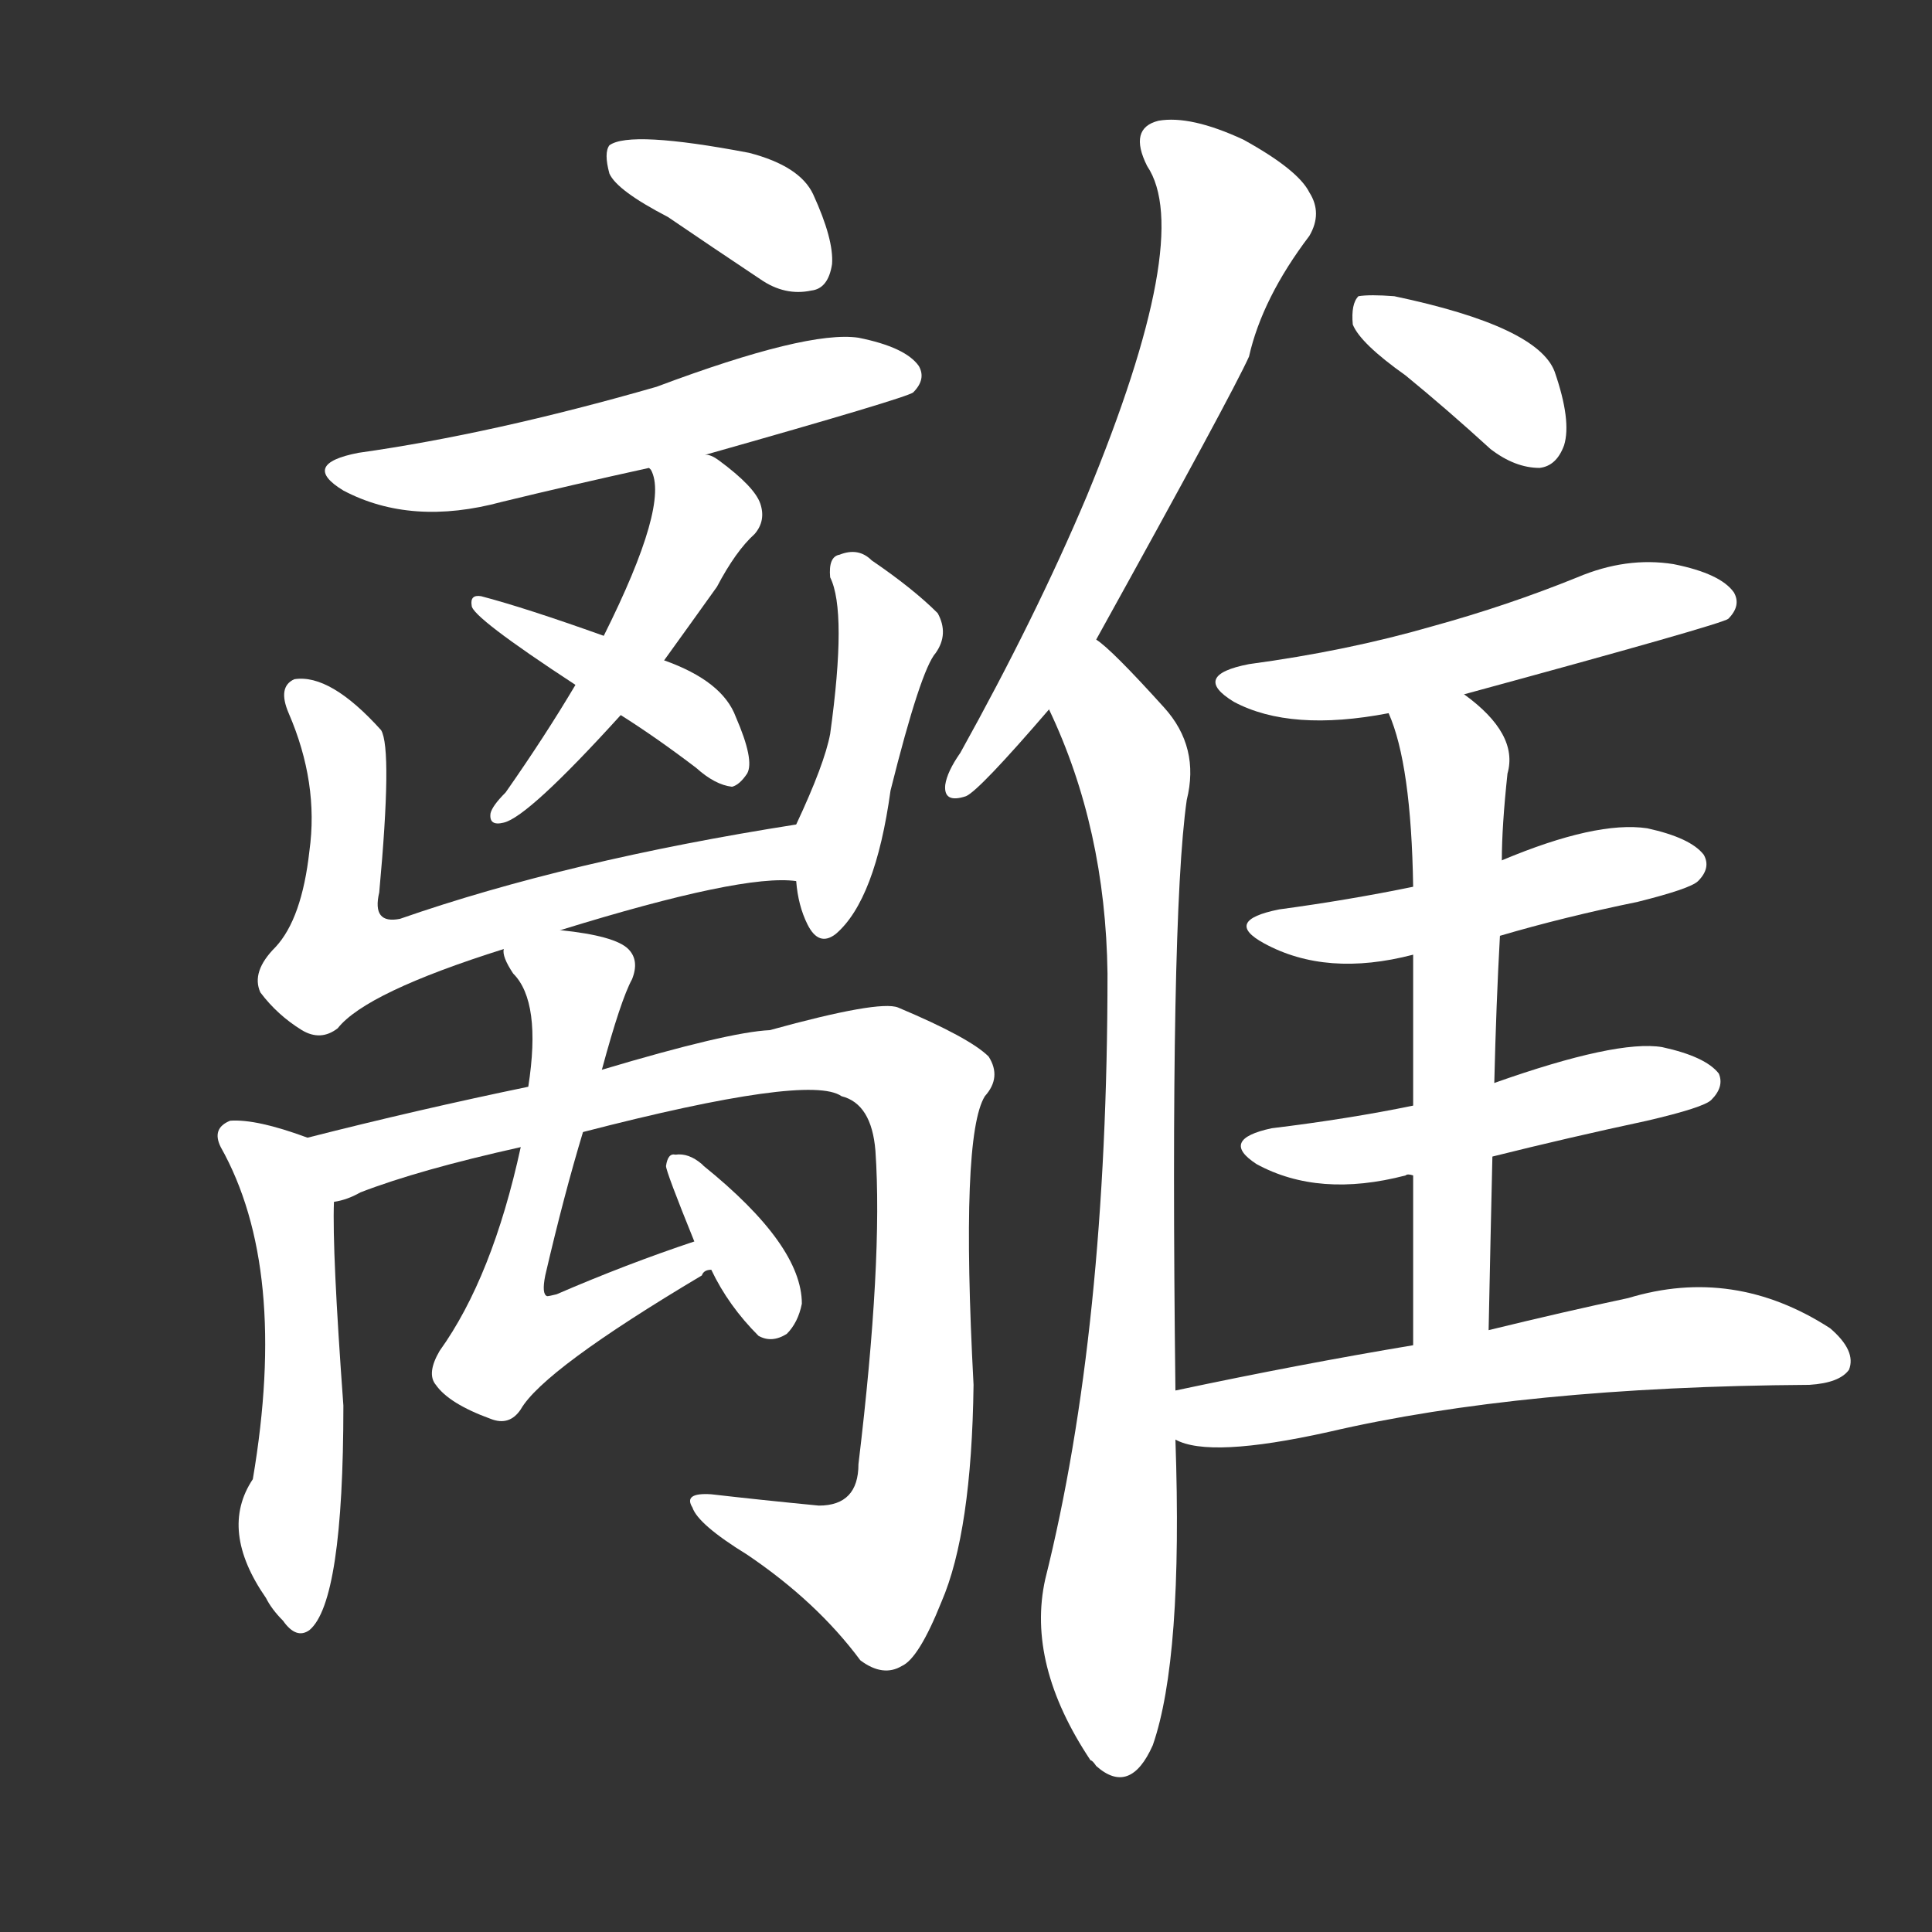 <svg version="1.1" viewBox="0 0 1024 1024" xmlns="http://www.w3.org/2000/svg">
  <rect x="0" y="0" width="1024" height="1024" fill="#333333" stroke="none"/>
  <g transform="scale(1, -1) translate(0, -900)">
    <style type="text/css">
        .stroke1 {fill: #FFFFFF;}
        .stroke2 {fill: #FFFFFF;}
        .stroke3 {fill: #FFFFFF;}
        .stroke4 {fill: #FFFFFF;}
        .stroke5 {fill: #FFFFFF;}
        .stroke6 {fill: #FFFFFF;}
        .stroke7 {fill: #FFFFFF;}
        .stroke8 {fill: #FFFFFF;}
        .stroke9 {fill: #FFFFFF;}
        .stroke10 {fill: #FFFFFF;}
        .stroke11 {fill: #FFFFFF;}
        .stroke12 {fill: #FFFFFF;}
        .stroke13 {fill: #FFFFFF;}
        .stroke14 {fill: #FFFFFF;}
        .stroke15 {fill: #FFFFFF;}
        .stroke16 {fill: #FFFFFF;}
        .stroke17 {fill: #FFFFFF;}
        .stroke18 {fill: #FFFFFF;}
        .stroke19 {fill: #FFFFFF;}
        .stroke20 {fill: #FFFFFF;}
        text {
            font-family: Helvetica;
            font-size: 50px;
            fill: #FFFFFF;}
            paint-order: stroke;
            stroke: #000000;
            stroke-width: 4px;
            stroke-linecap: butt;
            stroke-linejoin: miter;
            font-weight: 800;
        }
    </style>

    <path d="M 354 785 Q 376 770 403 752 Q 416 743 430 746 Q 439 747 441 760 Q 442 773 431 797 Q 424 812 397 819 Q 334 831 323 823 Q 320 819 323 808 Q 327 799 354 785 Z" class="stroke1"/>
    <path d="M 374 659 Q 480 689 484 692 Q 491 699 487 706 Q 480 716 455 721 Q 428 725 348 695 Q 261 670 190 660 Q 159 654 182 640 Q 218 621 266 634 Q 303 643 344 652 L 374 659 Z" class="stroke2"/>
    <path d="M 352 550 Q 365 568 380 589 Q 390 608 400 617 Q 406 624 403 633 Q 400 642 381 656 Q 377 659 374 659 C 346 671 334 676 344 652 L 345 651 Q 355 633 320 563 L 305 537 Q 289 510 268 480 Q 261 473 260 469 Q 259 462 267 464 Q 280 467 329 521 L 352 550 Z" class="stroke3"/>
    <path d="M 329 521 Q 348 509 369 493 Q 379 484 388 483 Q 392 484 396 490 Q 400 497 390 520 Q 383 539 352 550 L 320 563 Q 278 578 255 584 Q 249 585 250 579 Q 250 573 305 537 L 329 521 Z" class="stroke4"/>
    <path d="M 297 407 Q 394 437 422 433 C 452 432 452 468 422 463 Q 301 444 212 413 Q 197 410 201 427 Q 208 503 202 513 Q 175 543 156 540 Q 147 536 153 522 Q 169 485 164 449 Q 160 413 146 398 Q 133 385 138 374 Q 147 362 160 354 Q 170 348 179 355 Q 194 374 267 397 L 297 407 Z" class="stroke5"/>
    <path d="M 422 433 Q 423 420 428 410 Q 434 398 443 405 Q 464 423 472 481 Q 488 545 496 554 Q 503 564 497 575 Q 484 588 462 603 Q 455 610 445 606 Q 439 605 440 594 Q 449 576 440 511 Q 437 495 422 463 L 422 433 Z" class="stroke6"/>
    <path d="M 163 297 Q 136 307 122 306 Q 112 302 117 292 Q 153 228 134 116 Q 116 89 141 53 Q 144 47 150 41 Q 157 31 164 36 Q 182 51 182 155 Q 176 237 177 263 C 177 292 177 292 163 297 Z" class="stroke7"/>
    <path d="M 309 300 Q 429 331 446 319 Q 462 315 464 290 Q 468 232 455 124 Q 455 102 434 102 Q 403 105 377 108 Q 362 109 367 101 Q 370 92 396 76 Q 433 51 456 20 Q 468 11 478 17 Q 487 21 499 51 Q 515 88 516 166 Q 509 298 522 319 Q 531 329 524 340 Q 514 350 476 366 Q 466 370 408 354 Q 386 353 319 333 L 280 324 Q 222 312 163 297 C 134 290 149 253 177 263 Q 184 264 191 268 Q 222 280 276 292 L 309 300 Z" class="stroke8"/>
    <path d="M 368 242 Q 332 230 295 214 Q 291 213 290 213 Q 287 214 289 224 Q 299 267 309 300 L 319 333 Q 329 370 335 381 Q 339 391 333 397 Q 326 404 297 407 C 267 411 262 412 267 397 Q 266 393 272 384 Q 287 369 280 324 L 276 292 Q 261 223 233 184 Q 226 172 231 166 Q 238 156 260 148 Q 270 144 276 153 Q 288 174 372 224 Q 373 227 377 227 C 403 242 396 252 368 242 Z" class="stroke9"/>
    <path d="M 377 227 Q 386 208 402 192 Q 409 188 417 193 Q 423 199 425 209 Q 425 240 373 282 L 372 283 Q 365 289 358 288 Q 354 289 353 282 Q 353 279 368 242 L 377 227 Z" class="stroke10"/>
    <path d="M 581 561 Q 653 691 662 711 Q 669 742 694 775 Q 701 787 694 798 Q 688 810 659 826 Q 631 839 614 836 Q 598 832 608 812 Q 633 775 576 637 Q 549 573 509 501 Q 502 491 501 484 Q 500 474 512 478 Q 519 481 556 524 L 581 561 Z" class="stroke11"/>
    <path d="M 623 163 Q 620 413 629 476 Q 636 504 617 525 Q 589 556 581 561 C 559 581 544 551 556 524 Q 586 461 587 384 Q 587 195 554 63 Q 544 18 578 -33 Q 579 -33 581 -36 Q 599 -52 611 -25 Q 627 21 623 137 L 623 163 Z" class="stroke12"/>
    <path d="M 745 701 Q 767 683 790 662 Q 803 652 816 652 Q 825 653 829 664 Q 833 677 824 703 Q 815 727 739 743 Q 726 744 720 743 Q 716 739 717 728 Q 721 718 745 701 Z" class="stroke13"/>
    <path d="M 776 532 Q 912 569 916 572 Q 923 579 919 586 Q 912 596 887 601 Q 862 605 836 594 Q 799 579 759 568 Q 714 555 662 548 Q 631 542 654 528 Q 684 512 736 522 L 776 532 Z" class="stroke14"/>
    <path d="M 795 404 Q 829 414 868 422 Q 896 429 900 433 Q 907 440 903 447 Q 896 456 873 461 Q 846 465 796 444 L 749 430 Q 715 423 678 418 Q 648 412 670 400 Q 703 382 749 394 L 795 404 Z" class="stroke15"/>
    <path d="M 791 287 Q 831 297 873 306 Q 903 313 907 317 Q 914 324 911 331 Q 904 340 881 345 Q 857 349 792 326 L 749 314 Q 715 307 674 302 Q 646 296 666 283 Q 699 265 745 277 Q 746 278 749 277 L 791 287 Z" class="stroke16"/>
    <path d="M 789 195 Q 790 244 791 287 L 792 326 Q 793 368 795 404 L 796 444 Q 796 462 799 490 Q 805 511 776 532 C 753 551 726 550 736 522 Q 748 495 749 430 L 749 394 Q 749 363 749 314 L 749 277 Q 749 238 749 187 C 749 157 788 165 789 195 Z" class="stroke17"/>
    <path d="M 749 187 Q 689 177 623 163 C 594 157 594 146 623 137 Q 641 127 704 141 Q 807 165 959 166 Q 975 167 980 174 Q 984 184 970 196 Q 919 229 863 212 Q 830 205 789 195 L 749 187 Z" class="stroke18"/>
</g></svg>